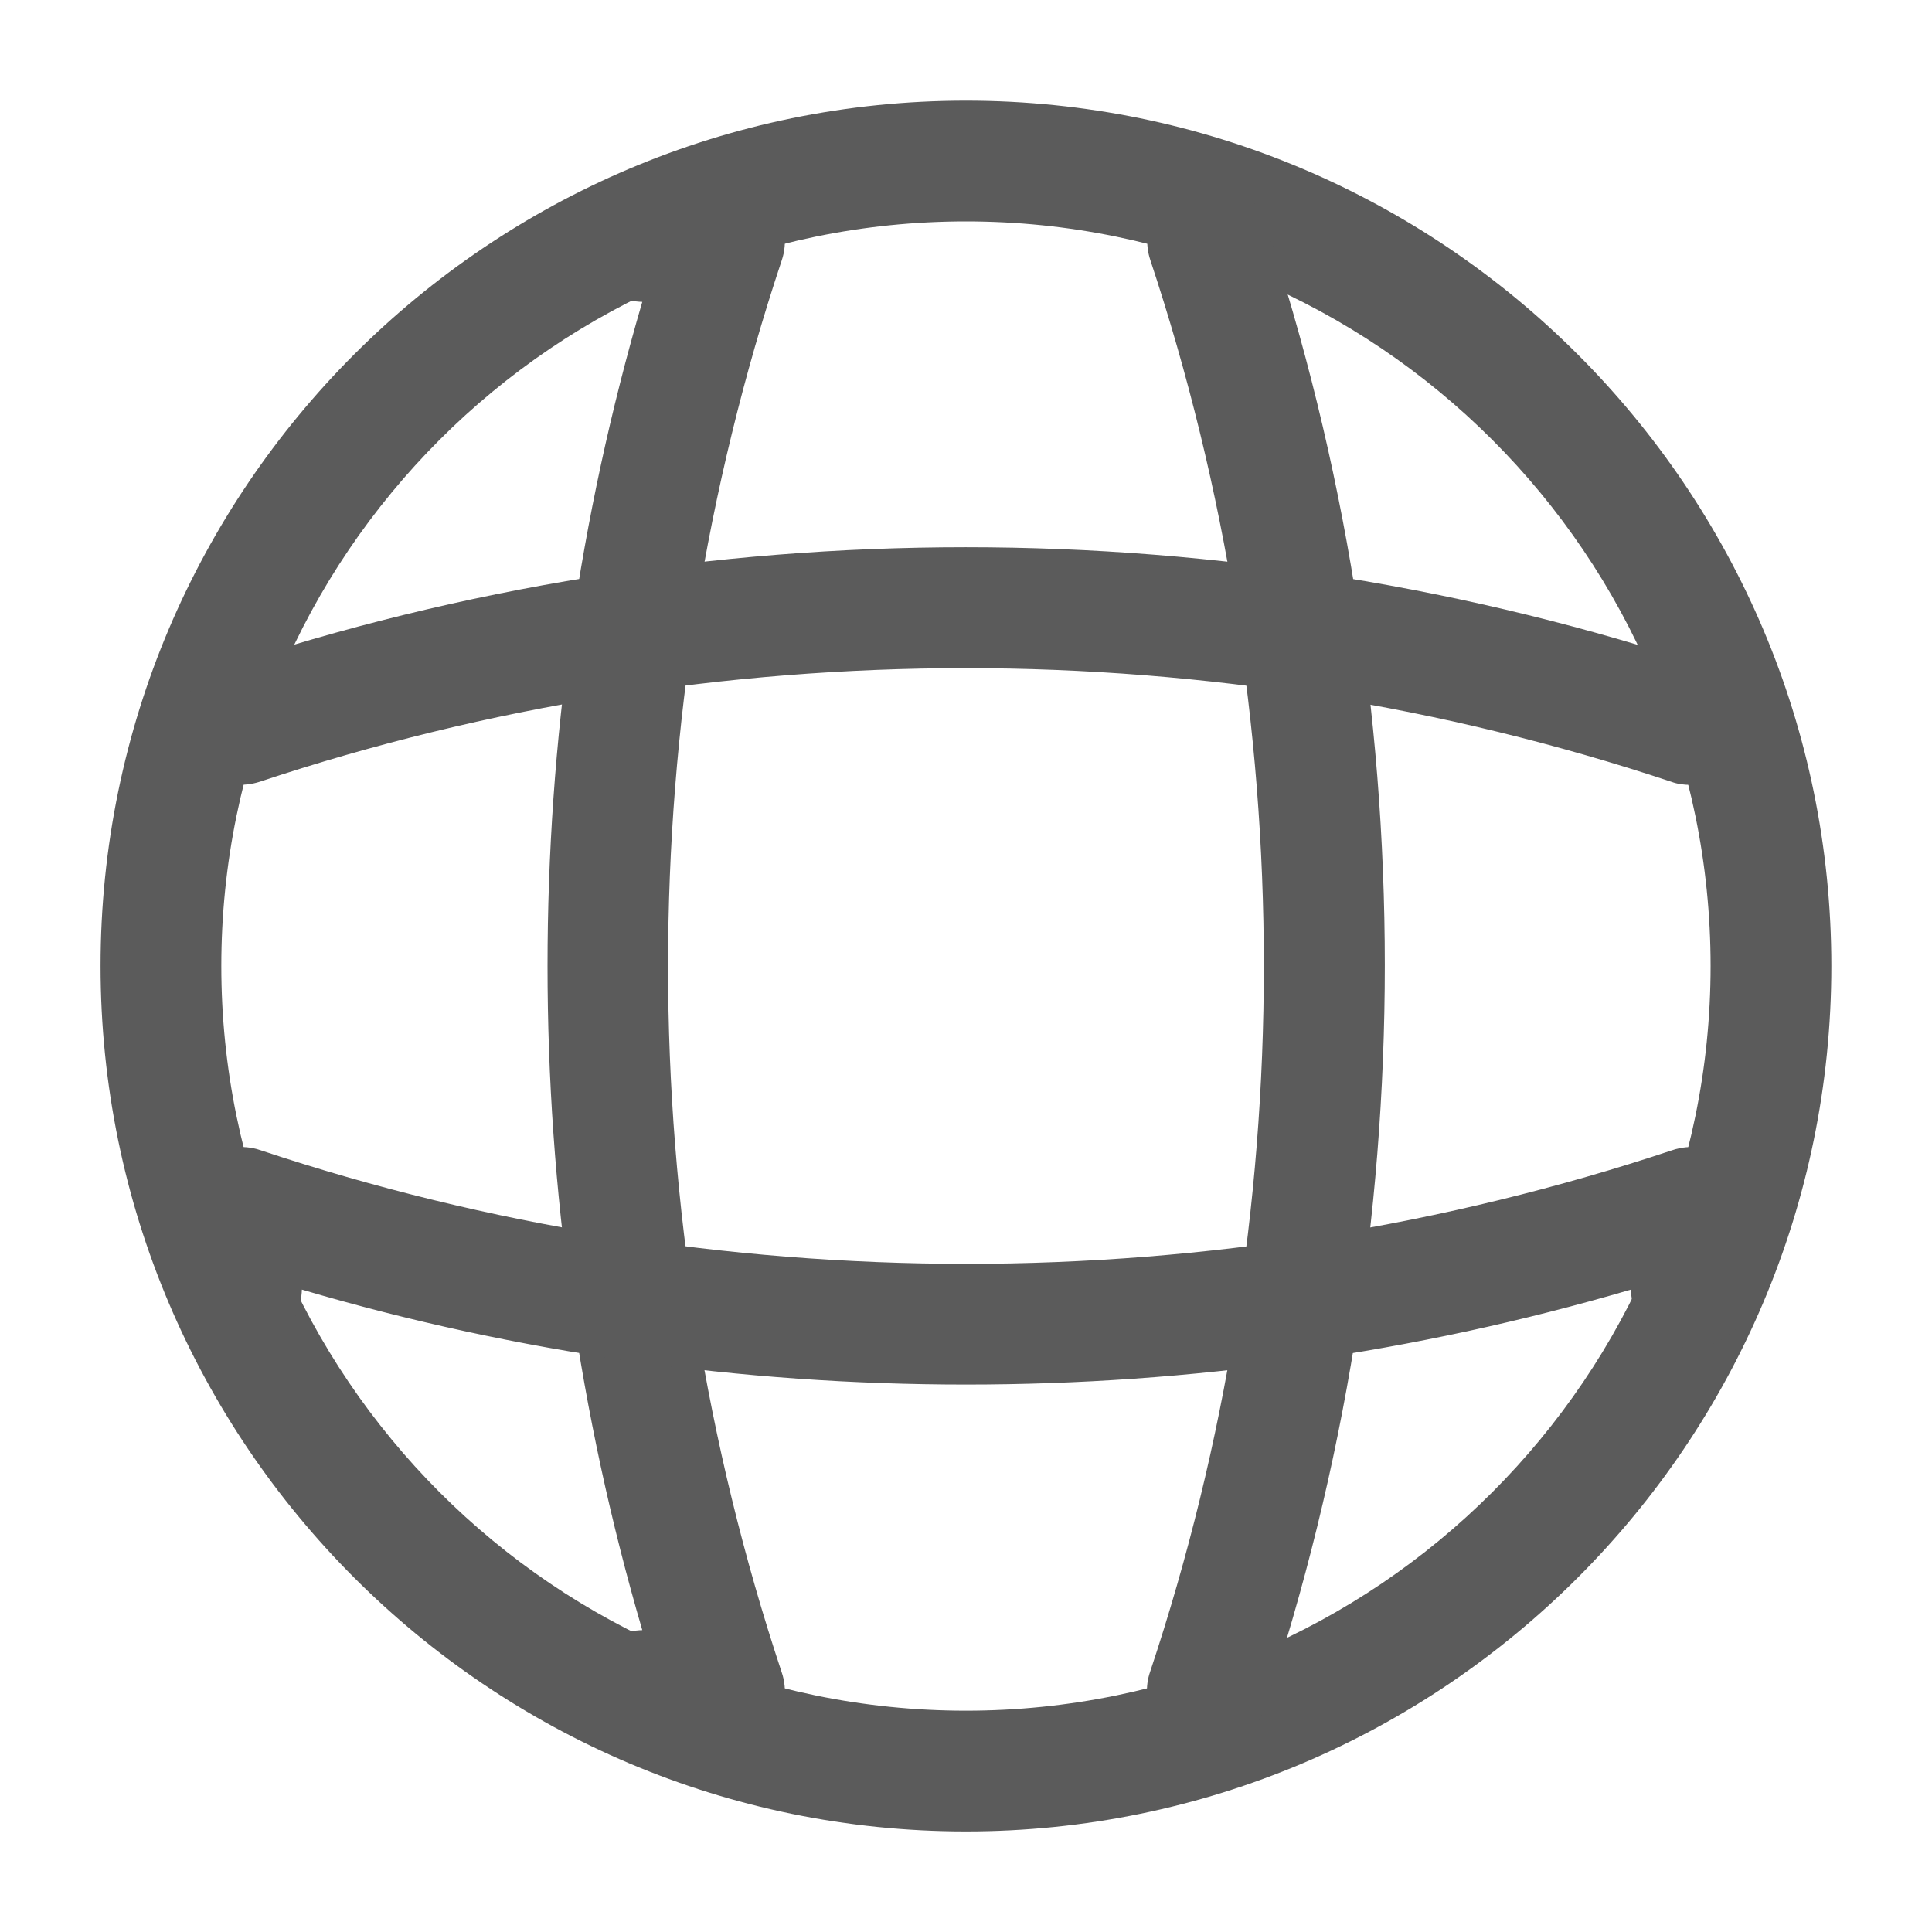 <svg width="20" height="20" viewBox="0 0 20 20" fill="none" xmlns="http://www.w3.org/2000/svg">
<path d="M9.999 18.959C5.058 18.959 1.041 14.942 1.041 10C1.041 5.059 5.058 1.042 9.999 1.042C14.941 1.042 18.958 5.059 18.958 10C18.958 14.942 14.941 18.959 9.999 18.959ZM9.999 2.292C5.749 2.292 2.291 5.75 2.291 10C2.291 14.25 5.749 17.709 9.999 17.709C14.249 17.709 17.708 14.25 17.708 10C17.708 5.75 14.249 2.292 9.999 2.292Z" fill="#5B5B5B"/>
<path d="M7.499 18.125H6.666C6.324 18.125 6.041 17.842 6.041 17.5C6.041 17.158 6.308 16.883 6.649 16.875C5.341 12.408 5.341 7.592 6.649 3.125C6.308 3.117 6.041 2.842 6.041 2.5C6.041 2.158 6.324 1.875 6.666 1.875H7.499C7.699 1.875 7.891 1.975 8.008 2.133C8.124 2.3 8.158 2.508 8.091 2.7C6.524 7.408 6.524 12.592 8.091 17.308C8.158 17.5 8.124 17.708 8.008 17.875C7.891 18.025 7.699 18.125 7.499 18.125Z" fill="#5B5B5B"/>
<path d="M12.5 18.125C12.433 18.125 12.367 18.117 12.3 18.092C11.975 17.984 11.792 17.625 11.908 17.3C13.475 12.592 13.475 7.409 11.908 2.692C11.8 2.367 11.975 2.009 12.3 1.9C12.633 1.792 12.983 1.967 13.092 2.292C14.75 7.259 14.75 12.725 13.092 17.684C13.008 17.959 12.758 18.125 12.5 18.125Z" fill="#5B5B5B"/>
<path d="M10 14.333C7.675 14.333 5.358 14.008 3.125 13.35C3.117 13.683 2.842 13.958 2.5 13.958C2.158 13.958 1.875 13.675 1.875 13.333V12.5C1.875 12.3 1.975 12.108 2.133 11.991C2.3 11.875 2.508 11.841 2.7 11.908C7.408 13.475 12.6 13.475 17.308 11.908C17.5 11.841 17.708 11.875 17.875 11.991C18.042 12.108 18.133 12.3 18.133 12.5V13.333C18.133 13.675 17.85 13.958 17.508 13.958C17.167 13.958 16.892 13.691 16.883 13.35C14.642 14.008 12.325 14.333 10 14.333Z" fill="#5B5B5B"/>
<path d="M17.499 8.125C17.433 8.125 17.366 8.117 17.299 8.092C12.591 6.525 7.399 6.525 2.691 8.092C2.357 8.2 2.007 8.025 1.899 7.7C1.799 7.367 1.974 7.017 2.299 6.909C7.266 5.25 12.732 5.25 17.691 6.909C18.016 7.017 18.199 7.375 18.082 7.7C18.008 7.959 17.758 8.125 17.499 8.125Z" fill="#5B5B5B"/>
</svg>

